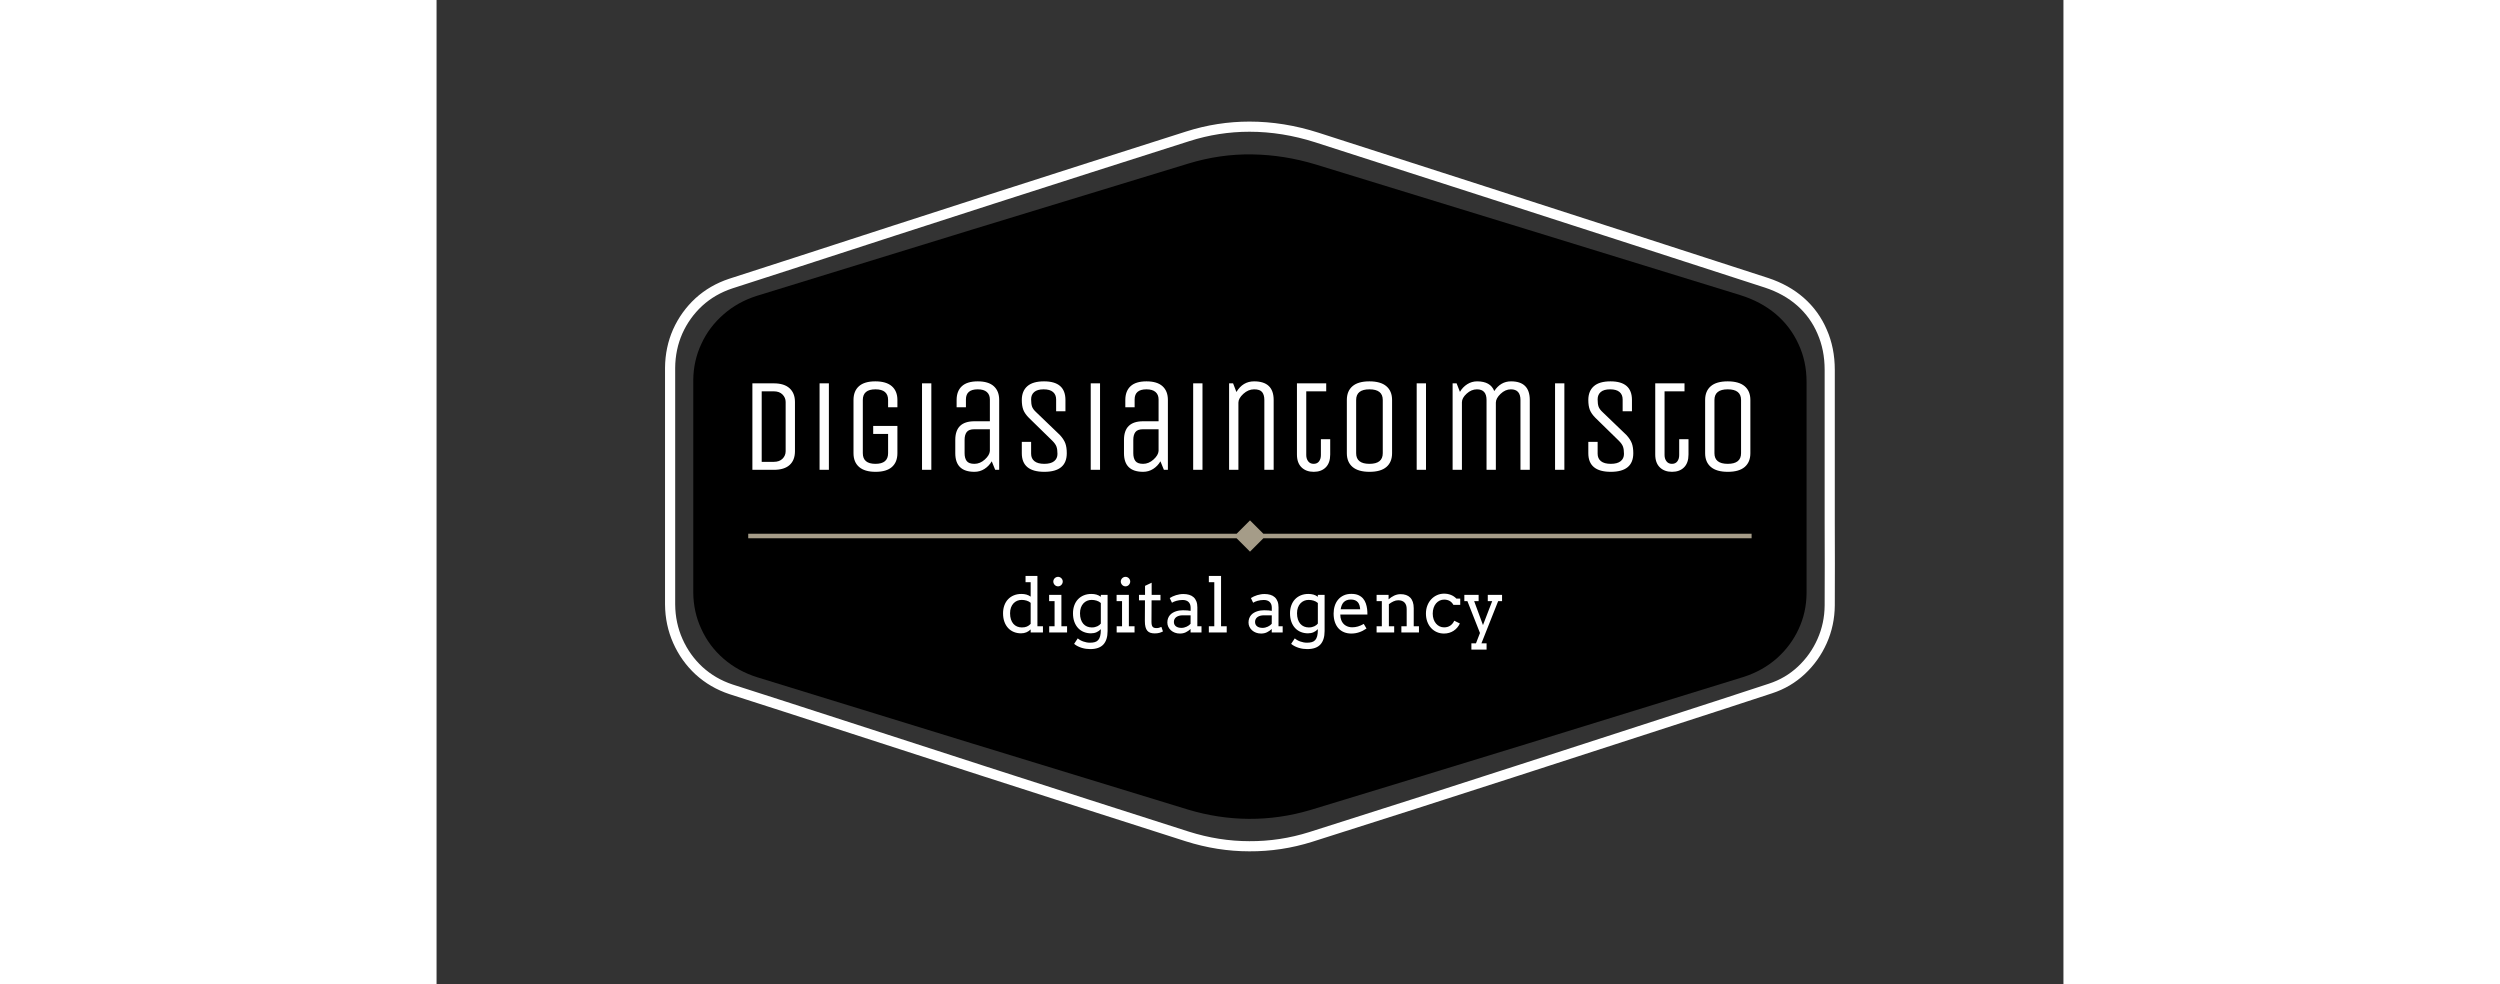 <svg xmlns="http://www.w3.org/2000/svg" width="381pt" height="150pt" viewBox="0 0 481 291" version="1.1" xmlns:xlink="http://www.w3.org/1999/xlink">
  <rect x="0" y="0" width="481" height="291" fill="#333333" stroke="none"/>
  <g id="surface2" transform="matrix(1,0,0,1,0,0)" data-tpl_matrix="1,0,0,1,0,0">
    <path style="stroke:white;none;fill-rule:evenodd;fill:rgb(100%,100%,100%);fill-opacity:0;stroke-width:3" d="M 240.352 37.449 C 234.148 37.449 228.066 38.398 222.102 40.301 C 202.832 46.434 183.516 52.617 164.148 58.852 C 144.816 65.082 125.684 71.285 106.75 77.449 L 86.949 83.852 C 83.352 85.051 80.215 86.867 77.551 89.301 C 74.883 91.766 72.801 94.668 71.301 98 C 69.832 101.332 69.082 104.918 69.051 108.75 C 69.051 132.051 69.051 155.367 69.051 178.699 C 69.082 182.566 69.852 186.184 71.352 189.551 C 72.852 192.918 74.934 195.832 77.602 198.301 C 80.301 200.766 83.449 202.602 87.051 203.801 L 102.602 208.801 C 122.199 215.168 142 221.582 162 228.051 C 182.035 234.516 202.016 240.934 221.949 247.301 C 228.051 249.234 234.168 250.199 240.301 250.199 C 246.465 250.234 252.516 249.316 258.449 247.449 C 278.852 240.984 299.285 234.434 319.75 227.801 C 340.215 221.168 360.465 214.602 380.5 208.102 L 394.398 203.551 C 397.867 202.418 400.898 200.633 403.5 198.199 C 406.133 195.734 408.184 192.852 409.648 189.551 C 411.117 186.25 411.867 182.734 411.898 179 C 411.934 170.832 411.934 162.668 411.898 154.5 L 411.898 109.352 C 411.898 105.215 411.148 101.449 409.648 98.051 C 408.184 94.617 406.051 91.668 403.25 89.199 C 400.484 86.766 397.133 84.898 393.199 83.602 C 381.633 79.867 370.066 76.117 358.5 72.352 C 342.367 67.117 326.066 61.852 309.602 56.551 C 293.133 51.215 276.684 45.918 260.25 40.648 C 253.582 38.516 246.949 37.449 240.352 37.449 " />
    <path style="stroke:none;fill-rule:evenodd;fill:rgb(0%,0%,0%);fill-opacity:1" d="M 405.051 143.949 C 405.051 154.449 405.051 164.949 405.051 175.449 C 405.016 179.184 404.234 182.699 402.699 186 C 401.168 189.301 399.016 192.184 396.25 194.648 C 393.484 197.082 390.25 198.898 386.551 200.102 C 365.184 206.699 343.816 213.301 322.449 219.898 C 301.082 226.465 279.699 233 258.301 239.5 C 252.332 241.266 246.301 242.133 240.199 242.102 C 234.133 242.066 228.117 241.148 222.148 239.352 C 179.684 226.383 137.25 213.352 94.852 200.25 C 91.016 199.051 87.684 197.215 84.852 194.75 C 82.016 192.285 79.832 189.367 78.301 186 C 76.734 182.668 75.934 179.066 75.898 175.199 C 75.898 154.234 75.898 133.285 75.898 112.352 C 75.934 108.551 76.734 104.984 78.301 101.648 C 79.832 98.316 82.016 95.418 84.852 92.949 C 87.648 90.484 90.949 88.648 94.75 87.449 C 137.25 74.316 179.766 61.285 222.301 48.352 C 228.535 46.449 234.816 45.551 241.148 45.648 C 247.484 45.75 253.766 46.75 260 48.648 C 301.832 61.484 343.648 74.352 385.449 87.25 C 389.516 88.516 393.016 90.383 395.949 92.852 C 398.852 95.316 401.082 98.266 402.648 101.699 C 404.25 105.102 405.051 108.832 405.051 112.898 C 405.051 123.234 405.051 133.582 405.051 143.949 "/>
    <path style="stroke:none;fill-rule:evenodd;fill:rgb(64.706%,61.176%,53.333%);fill-opacity:1" d="M 388.801 157.801 L 244.449 157.801 L 240.5 153.852 L 236.551 157.801 L 92.148 157.801 L 92.148 159.148 L 236.551 159.148 L 240.5 163.102 L 244.449 159.148 L 388.801 159.148 L 388.801 157.801 "/>
    <path style="stroke:none;fill-rule:evenodd;fill:rgb(100%,100%,100%);fill-opacity:1" d="M11.484 0L4.4 0L4.4-28.6L11.484-28.6Q14.916-28.6 16.698-26.972Q18.48-25.344 18.48-22.44L18.48-6.16Q18.48-3.212 16.72-1.606Q14.96 0 11.484 0M15.4-6.16L15.4-22.44Q15.4-23.848 14.366-24.904Q13.332-25.96 11.484-25.96L7.48-25.96L7.48-2.64L11.484-2.64Q13.332-2.64 14.366-3.674Q15.4-4.708 15.4-6.16ZM29.7 0L26.62 0L26.62-28.6L29.7-28.6L29.7 0ZM44.352-11.88L44.352-14.52L52.36-14.52L52.36-5.5Q52.36-2.552 50.556-0.946Q48.752 0.66 45.144 0.66Q41.536 0.66 39.688-0.946Q37.84-2.552 37.84-5.5L37.84-23.1Q37.84-26.048 39.644-27.654Q41.448-29.26 45.056-29.26Q48.664-29.26 50.512-27.654Q52.36-26.048 52.36-23.1L52.36-20.68L49.28-20.68L49.28-23.1Q49.28-26.62 45.1-26.62Q40.92-26.62 40.92-23.1L40.92-5.5Q40.92-1.98 45.1-1.98Q49.28-1.98 49.28-5.5L49.28-11.88L44.352-11.88ZM63.58 0L60.5 0L60.5-28.6L63.58-28.6L63.58 0ZM86.02 0L84.7 0L83.556-2.816Q82.632-1.232 81.136-0.286Q79.64 0.66 77.836 0.66Q71.5 0.66 71.5-5.5L71.5-9.9Q71.5-16.06 77.836-16.06L82.94-16.06L82.94-23.276Q82.94-24.86 81.928-25.74Q80.916-26.62 78.936-26.62Q75.02-26.62 75.02-23.276L75.02-20.68L71.94-20.68L71.94-23.1Q71.94-26.048 73.678-27.654Q75.416-29.26 78.936-29.26Q82.456-29.26 84.238-27.654Q86.02-26.048 86.02-23.1L86.02 0M82.94-13.42L77.836-13.42Q75.988-13.42 75.284-12.496Q74.58-11.572 74.58-9.9L74.58-5.5Q74.58-3.828 75.284-2.904Q75.988-1.98 77.836-1.98Q79.684-1.98 81.268-3.41Q82.852-4.84 82.94-6.248L82.94-13.42ZM108.372-5.5Q108.372 0.66 100.936 0.66Q93.5 0.66 93.5-5.5L93.5-9.24L96.58-9.24L96.58-5.324Q96.58-3.74 97.68-2.86Q98.78-1.98 100.936-1.98Q103.092-1.98 104.192-2.86Q105.292-3.74 105.292-5.258Q105.292-6.776 104.962-7.678Q104.632-8.58 103.62-9.592L95.876-17.16Q94.512-18.524 94.006-19.822Q93.5-21.12 93.5-23.1Q93.5-26.048 95.326-27.654Q97.152-29.26 100.848-29.26Q107.932-29.26 107.932-23.1L107.932-19.36L104.852-19.36L104.852-23.276Q104.852-24.86 103.818-25.74Q102.784-26.62 100.716-26.62Q98.648-26.62 97.614-25.74Q96.58-24.86 96.58-23.32Q96.58-21.78 96.888-20.9Q97.196-20.02 98.252-19.052L106.128-11.484Q107.404-10.076 107.888-8.778Q108.372-7.48 108.372-5.5ZM119.372 0L116.292 0L116.292-28.6L119.372-28.6L119.372 0ZM141.812 0L140.492 0L139.348-2.816Q138.424-1.232 136.928-0.286Q135.432 0.66 133.628 0.66Q127.292 0.66 127.292-5.5L127.292-9.9Q127.292-16.06 133.628-16.06L138.732-16.06L138.732-23.276Q138.732-24.86 137.72-25.74Q136.708-26.62 134.728-26.62Q130.812-26.62 130.812-23.276L130.812-20.68L127.732-20.68L127.732-23.1Q127.732-26.048 129.47-27.654Q131.208-29.26 134.728-29.26Q138.248-29.26 140.03-27.654Q141.812-26.048 141.812-23.1L141.812 0M138.732-13.42L133.628-13.42Q131.78-13.42 131.076-12.496Q130.372-11.572 130.372-9.9L130.372-5.5Q130.372-3.828 131.076-2.904Q131.78-1.98 133.628-1.98Q135.476-1.98 137.06-3.41Q138.644-4.84 138.732-6.248L138.732-13.42ZM153.252 0L150.172 0L150.172-28.6L153.252-28.6L153.252 0ZM165.132 0L162.052 0L162.052-28.6L163.372-28.6L164.472-25.74Q166.584-29.26 170.324-29.26Q176.792-29.26 176.792-23.1L176.792 0L173.712 0L173.712-23.1Q173.712-24.772 172.986-25.696Q172.26-26.62 170.324-26.62Q168.388-26.62 166.76-25.124Q165.132-23.628 165.132-22.22L165.132 0ZM184.492-28.6L194.172-28.6L194.172-25.96L187.572-25.96L187.572-4.884Q187.572-3.652 188.21-2.816Q188.848-1.98 190.014-1.98Q191.18-1.98 191.796-2.794Q192.412-3.608 192.412-4.884L192.412-10.12L195.492-10.12L195.492-5.06Q195.492-2.288 194.018-0.814Q192.544 0.66 190.036 0.66Q187.528 0.66 186.01-0.814Q184.492-2.288 184.492-5.06L184.492-28.6ZM215.952-23.1L215.952-5.5Q215.952-2.552 214.082-0.946Q212.212 0.66 208.494 0.66Q204.776 0.66 202.884-0.946Q200.992-2.552 200.992-5.5L200.992-23.1Q200.992-26.048 202.862-27.654Q204.732-29.26 208.45-29.26Q212.168-29.26 214.06-27.654Q215.952-26.048 215.952-23.1M212.872-5.5L212.872-23.1Q212.872-26.62 208.472-26.62Q204.072-26.62 204.072-23.1L204.072-5.5Q204.072-1.98 208.472-1.98Q212.872-1.98 212.872-5.5ZM227.172 0L224.092 0L224.092-28.6L227.172-28.6L227.172 0ZM239.052 0L235.972 0L235.972-28.6L237.292-28.6L238.392-25.784Q239.316-27.368 240.812-28.314Q242.308-29.26 244.068-29.26Q248.512-29.26 249.744-26.048Q251.856-29.26 255.288-29.26Q261.492-29.26 261.492-23.1L261.492 0L258.412 0L258.412-23.1Q258.412-26.62 255.244-26.62Q253.396-26.62 251.834-25.124Q250.272-23.628 250.272-22.22L250.272 0L247.192 0L247.192-23.1Q247.192-26.62 244.024-26.62Q242.176-26.62 240.614-25.19Q239.052-23.76 239.052-22.352L239.052 0ZM272.932 0L269.852 0L269.852-28.6L272.932-28.6L272.932 0ZM295.724-5.5Q295.724 0.66 288.288 0.66Q280.852 0.66 280.852-5.5L280.852-9.24L283.932-9.24L283.932-5.324Q283.932-3.74 285.032-2.86Q286.132-1.98 288.288-1.98Q290.444-1.98 291.544-2.86Q292.644-3.74 292.644-5.258Q292.644-6.776 292.314-7.678Q291.984-8.58 290.972-9.592L283.228-17.16Q281.864-18.524 281.358-19.822Q280.852-21.12 280.852-23.1Q280.852-26.048 282.678-27.654Q284.504-29.26 288.2-29.26Q295.284-29.26 295.284-23.1L295.284-19.36L292.204-19.36L292.204-23.276Q292.204-24.86 291.17-25.74Q290.136-26.62 288.068-26.62Q286-26.62 284.966-25.74Q283.932-24.86 283.932-23.32Q283.932-21.78 284.24-20.9Q284.548-20.02 285.604-19.052L293.48-11.484Q294.756-10.076 295.24-8.778Q295.724-7.48 295.724-5.5ZM302.984-28.6L312.664-28.6L312.664-25.96L306.064-25.96L306.064-4.884Q306.064-3.652 306.702-2.816Q307.34-1.98 308.506-1.98Q309.672-1.98 310.288-2.794Q310.904-3.608 310.904-4.884L310.904-10.12L313.984-10.12L313.984-5.06Q313.984-2.288 312.51-0.814Q311.036 0.66 308.528 0.66Q306.02 0.66 304.502-0.814Q302.984-2.288 302.984-5.06L302.984-28.6ZM334.444-23.1L334.444-5.5Q334.444-2.552 332.574-0.946Q330.704 0.66 326.986 0.66Q323.268 0.66 321.376-0.946Q319.484-2.552 319.484-5.5L319.484-23.1Q319.484-26.048 321.354-27.654Q323.224-29.26 326.942-29.26Q330.66-29.26 332.552-27.654Q334.444-26.048 334.444-23.1M331.364-5.5L331.364-23.1Q331.364-26.62 326.964-26.62Q322.564-26.62 322.564-23.1L322.564-5.5Q322.564-1.98 326.964-1.98Q331.364-1.98 331.364-5.5Z" transform="matrix(0.894,0,0,0.894,89.444,138.907)" data-str-tmatrix="1,0,0,1,106.35,140.3" data-str-color="rgb(255,255,255)" data-str-text="Digiasiaintoimisto" data-str-default_text="Enter Text" data-str-fontsize="44" data-str-font_family="Unica One" data-str-hastextedit="true" data-str-fonticons="true" data-str-bold="false" data-str-italic="false" data-str-data="" data-str-letter_spacing="0" data-str-use_path="false" data-str-txt_dy="0" data-lyt_name="line_1"/>
    <path style="stroke:none;fill-rule:evenodd;fill:rgb(100%,100%,100%);fill-opacity:1" d="M7.638-16.715L11.15-16.715L11.15-1.848L12.783-1.848L12.783 0L9.152 0L9.152-0.913Q8.615-0.365 7.906-0.059Q7.197 0.247 6.295 0.247Q5.167 0.247 4.195-0.145Q3.223-0.537 2.508-1.294Q1.794-2.052 1.391-3.153Q0.988-4.254 0.988-5.672Q0.988-6.961 1.375-8.019Q1.762-9.077 2.471-9.824Q3.18-10.57 4.179-10.984Q5.178-11.397 6.402-11.397Q7.208-11.397 7.874-11.22Q8.54-11.043 9.152-10.603L9.152-14.867L7.638-14.867L7.638-16.715M6.553-1.493Q7.444-1.493 8.046-1.756Q8.647-2.02 9.152-2.546L9.152-8.776Q8.615-9.228 7.917-9.432Q7.219-9.636 6.488-9.636Q5.779-9.636 5.156-9.373Q4.533-9.109 4.066-8.604Q3.599-8.1 3.33-7.369Q3.062-6.639 3.062-5.693Q3.062-4.662 3.319-3.878Q3.577-3.094 4.039-2.562Q4.501-2.03 5.146-1.762Q5.79-1.493 6.553-1.493ZM14.609-11.129L18.24-11.129L18.24-1.848L19.916-1.848L19.916 0L14.631 0L14.631-1.848L16.221-1.848L16.221-9.281L14.609-9.281L14.609-11.129M15.845-15.071Q15.845-15.351 15.958-15.603Q16.07-15.855 16.258-16.043Q16.446-16.231 16.704-16.344Q16.962-16.457 17.252-16.457Q17.531-16.457 17.784-16.344Q18.036-16.231 18.224-16.043Q18.412-15.855 18.525-15.603Q18.638-15.351 18.638-15.071Q18.638-14.781 18.525-14.523Q18.412-14.266 18.224-14.067Q18.036-13.868 17.784-13.755Q17.531-13.643 17.252-13.643Q16.962-13.643 16.704-13.755Q16.446-13.868 16.258-14.067Q16.07-14.266 15.958-14.523Q15.845-14.781 15.845-15.071ZM29.896-0.978Q29.348-0.397 28.623-0.075Q27.897 0.247 26.974 0.247Q25.846 0.247 24.874-0.145Q23.901-0.537 23.187-1.294Q22.473-2.052 22.07-3.153Q21.667-4.254 21.667-5.672Q21.667-6.961 22.054-8.019Q22.44-9.077 23.149-9.824Q23.858-10.57 24.857-10.984Q25.856-11.397 27.081-11.397Q27.919-11.397 28.59-11.209Q29.262-11.021 29.896-10.56L29.896-11.129L31.894-11.129L31.894-0.44Q31.894 2.202 30.642 3.556Q29.391 4.909 26.748 4.909Q26.168 4.909 25.534 4.823Q24.9 4.737 24.283 4.549Q23.665 4.361 23.08 4.071Q22.494 3.781 22 3.362L23.074 1.74Q23.396 2.02 23.81 2.256Q24.224 2.492 24.696 2.659Q25.169 2.825 25.674 2.922Q26.179 3.019 26.684 3.019Q27.511 3.019 28.118 2.847Q28.725 2.675 29.117 2.24Q29.509 1.805 29.702 1.063Q29.896 0.322 29.896-0.816L29.896-0.978M27.231-1.493Q27.726-1.493 28.134-1.59Q28.542-1.687 28.875-1.842Q29.208-1.998 29.46-2.202Q29.713-2.406 29.896-2.632L29.896-8.723Q29.348-9.206 28.633-9.421Q27.919-9.636 27.167-9.636Q26.458-9.636 25.835-9.373Q25.212-9.109 24.745-8.604Q24.277-8.1 24.009-7.369Q23.74-6.639 23.74-5.693Q23.74-4.662 23.998-3.878Q24.256-3.094 24.718-2.562Q25.18-2.03 25.824-1.762Q26.469-1.493 27.231-1.493ZM34.558-11.129L38.188-11.129L38.188-1.848L39.864-1.848L39.864 0L34.579 0L34.579-1.848L36.169-1.848L36.169-9.281L34.558-9.281L34.558-11.129M35.793-15.071Q35.793-15.351 35.906-15.603Q36.019-15.855 36.207-16.043Q36.395-16.231 36.652-16.344Q36.91-16.457 37.2-16.457Q37.479-16.457 37.732-16.344Q37.984-16.231 38.172-16.043Q38.36-15.855 38.473-15.603Q38.586-15.351 38.586-15.071Q38.586-14.781 38.473-14.523Q38.36-14.266 38.172-14.067Q37.984-13.868 37.732-13.755Q37.479-13.643 37.2-13.643Q36.91-13.643 36.652-13.755Q36.395-13.868 36.207-14.067Q36.019-14.266 35.906-14.523Q35.793-14.781 35.793-15.071ZM44.924-11.129L47.534-11.129L47.534-9.507L44.902-9.507L44.87-3.083Q44.87-2.428 45.021-2.02Q45.171-1.611 45.504-1.456Q45.837-1.3 46.256-1.3Q46.707-1.3 47.051-1.38Q47.395-1.461 47.803-1.654L48.265-0.312Q47.749-0.043 47.18 0.113Q46.61 0.269 45.837 0.269Q45.106 0.269 44.564 0.091Q44.021-0.086 43.651-0.505Q43.28-0.924 43.098-1.627Q42.915-2.331 42.915-3.384L42.947-9.507L41.175-9.507L41.175-11.129L42.969-11.129L42.969-13.793L44.924-14.717L44.924-11.129ZM56.429-1.031Q55.795-0.44 55.027-0.064Q54.259 0.312 53.281 0.312Q52.465 0.312 51.783 0.054Q51.101-0.204 50.606-0.65Q50.112-1.096 49.838-1.687Q49.564-2.277 49.564-2.943Q49.564-3.652 49.774-4.2Q49.983-4.748 50.333-5.151Q50.682-5.554 51.149-5.828Q51.616-6.102 52.126-6.268Q52.637-6.435 53.168-6.504Q53.7-6.574 54.184-6.574Q54.957-6.574 55.483-6.526Q56.01-6.478 56.439-6.392L56.45-7.305Q56.45-7.896 56.278-8.331Q56.106-8.766 55.795-9.05Q55.483-9.335 55.048-9.475Q54.613-9.614 54.076-9.614Q53.571-9.614 53.109-9.544Q52.647-9.475 52.245-9.362Q51.842-9.249 51.503-9.104Q51.165-8.959 50.929-8.798L50.273-10.184Q50.671-10.441 51.144-10.662Q51.616-10.882 52.137-11.038Q52.658-11.193 53.201-11.285Q53.743-11.376 54.27-11.376Q55.236-11.376 56.01-11.145Q56.783-10.914 57.32-10.431Q57.857-9.947 58.147-9.201Q58.438-8.454 58.438-7.412L58.427-1.848L59.662-1.848L59.662 0L56.429 0L56.429-1.031M53.722-1.364Q54.119-1.364 54.517-1.461Q54.914-1.558 55.269-1.724Q55.623-1.891 55.924-2.111Q56.225-2.331 56.429-2.567L56.439-5.081L54.119-5.081Q53.539-5.081 53.061-4.952Q52.583-4.823 52.234-4.576Q51.885-4.329 51.691-3.964Q51.498-3.599 51.498-3.126Q51.498-2.686 51.659-2.358Q51.82-2.03 52.116-1.81Q52.411-1.59 52.819-1.477Q53.228-1.364 53.722-1.364ZM61.832-16.715L65.441-16.715L65.441-1.848L67.117-1.848L67.117 0L61.832 0L61.832-1.848L63.443-1.848L63.443-14.867L61.832-14.867L61.832-16.715ZM67.998 0Q67.998 0 67.998 0Q67.998 0 67.998 0ZM80.427-1.031Q79.793-0.44 79.025-0.064Q78.257 0.312 77.279 0.312Q76.463 0.312 75.781 0.054Q75.099-0.204 74.604-0.65Q74.11-1.096 73.836-1.687Q73.562-2.277 73.562-2.943Q73.562-3.652 73.772-4.2Q73.981-4.748 74.331-5.151Q74.68-5.554 75.147-5.828Q75.614-6.102 76.125-6.268Q76.635-6.435 77.167-6.504Q77.698-6.574 78.182-6.574Q78.955-6.574 79.481-6.526Q80.008-6.478 80.438-6.392L80.448-7.305Q80.448-7.896 80.276-8.331Q80.104-8.766 79.793-9.05Q79.481-9.335 79.046-9.475Q78.611-9.614 78.074-9.614Q77.569-9.614 77.107-9.544Q76.646-9.475 76.243-9.362Q75.84-9.249 75.501-9.104Q75.163-8.959 74.927-8.798L74.271-10.184Q74.669-10.441 75.142-10.662Q75.614-10.882 76.135-11.038Q76.656-11.193 77.199-11.285Q77.741-11.376 78.268-11.376Q79.234-11.376 80.008-11.145Q80.781-10.914 81.318-10.431Q81.855-9.947 82.146-9.201Q82.436-8.454 82.436-7.412L82.425-1.848L83.66-1.848L83.66 0L80.427 0L80.427-1.031M77.72-1.364Q78.117-1.364 78.515-1.461Q78.912-1.558 79.267-1.724Q79.621-1.891 79.922-2.111Q80.223-2.331 80.427-2.567L80.438-5.081L78.117-5.081Q77.537-5.081 77.059-4.952Q76.581-4.823 76.232-4.576Q75.883-4.329 75.689-3.964Q75.496-3.599 75.496-3.126Q75.496-2.686 75.657-2.358Q75.818-2.03 76.114-1.81Q76.409-1.59 76.817-1.477Q77.226-1.364 77.72-1.364ZM94.059-0.978Q93.511-0.397 92.786-0.075Q92.061 0.247 91.137 0.247Q90.009 0.247 89.037-0.145Q88.064-0.537 87.35-1.294Q86.636-2.052 86.233-3.153Q85.83-4.254 85.83-5.672Q85.83-6.961 86.217-8.019Q86.604-9.077 87.312-9.824Q88.021-10.57 89.021-10.984Q90.02-11.397 91.244-11.397Q92.082-11.397 92.753-11.209Q93.425-11.021 94.059-10.56L94.059-11.129L96.057-11.129L96.057-0.44Q96.057 2.202 94.805 3.556Q93.554 4.909 90.911 4.909Q90.331 4.909 89.697 4.823Q89.063 4.737 88.446 4.549Q87.828 4.361 87.243 4.071Q86.657 3.781 86.163 3.362L87.237 1.74Q87.56 2.02 87.973 2.256Q88.387 2.492 88.859 2.659Q89.332 2.825 89.837 2.922Q90.342 3.019 90.847 3.019Q91.674 3.019 92.281 2.847Q92.888 2.675 93.28 2.24Q93.672 1.805 93.865 1.063Q94.059 0.322 94.059-0.816L94.059-0.978M91.395-1.493Q91.889-1.493 92.297-1.59Q92.705-1.687 93.038-1.842Q93.371-1.998 93.624-2.202Q93.876-2.406 94.059-2.632L94.059-8.723Q93.511-9.206 92.796-9.421Q92.082-9.636 91.33-9.636Q90.621-9.636 89.998-9.373Q89.375-9.109 88.908-8.604Q88.44-8.1 88.172-7.369Q87.903-6.639 87.903-5.693Q87.903-4.662 88.161-3.878Q88.419-3.094 88.881-2.562Q89.343-2.03 89.987-1.762Q90.632-1.493 91.395-1.493ZM100.697-5.307Q100.697-4.834 100.767-4.442Q100.837-4.05 100.966-3.695Q101.363-2.621 102.239-2.079Q103.114-1.536 104.221-1.536Q105.091-1.536 105.913-1.778Q106.734-2.02 107.637-2.535L108.442-1.171Q107.347-0.419 106.24-0.054Q105.134 0.312 103.941 0.312Q102.813 0.312 101.852-0.064Q100.891-0.44 100.198-1.182Q99.505-1.923 99.113-3.029Q98.721-4.136 98.721-5.607Q98.721-6.8 99.054-7.858Q99.387-8.916 100.047-9.706Q100.708-10.495 101.686-10.957Q102.663-11.419 103.963-11.419Q105.22-11.419 106.063-11.038Q106.906-10.656 107.438-10.028Q107.97-9.399 108.244-8.594Q108.518-7.788 108.625-6.95Q108.679-6.542 108.695-6.123Q108.711-5.704 108.711-5.307L100.697-5.307M103.823-9.743Q103.125-9.743 102.604-9.544Q102.083-9.346 101.718-8.975Q101.353-8.604 101.132-8.067Q100.912-7.53 100.805-6.864L106.573-6.864Q106.53-7.487 106.375-8.014Q106.219-8.54 105.896-8.927Q105.574-9.313 105.069-9.528Q104.564-9.743 103.823-9.743ZM118.755-1.848L120.323-1.848L120.323-6.929Q120.323-8.207 119.673-8.868Q119.023-9.528 117.81-9.528Q117.111-9.528 116.402-9.195Q115.693-8.862 115.06-8.368L115.06-1.848L116.628-1.848L116.628 0L111.429 0L111.429-1.848L112.976-1.848L112.976-9.281L111.429-9.281L111.429-11.129L114.974-11.129L114.974-9.818L114.995-9.818Q115.35-10.13 115.752-10.409Q116.155-10.688 116.596-10.893Q117.036-11.097 117.514-11.215Q117.992-11.333 118.519-11.333Q119.41-11.333 120.13-11.086Q120.85-10.839 121.354-10.334Q121.859-9.829 122.133-9.04Q122.407-8.25 122.407-7.176L122.407-1.848L123.954-1.848L123.954 0L118.755 0L118.755-1.848ZM134.138-8.164Q133.687-8.97 132.994-9.346Q132.301-9.722 131.388-9.722Q130.689-9.722 130.077-9.432Q129.465-9.142 129.008-8.604Q128.552-8.067 128.289-7.299Q128.025-6.531 128.025-5.586Q128.025-4.651 128.289-3.899Q128.552-3.147 129.014-2.616Q129.476-2.084 130.083-1.799Q130.689-1.515 131.388-1.515Q132.419-1.515 133.182-2.014Q133.944-2.514 134.396-3.48L136.05-2.664Q135.728-1.977 135.255-1.429Q134.782-0.881 134.186-0.494Q133.59-0.107 132.875 0.102Q132.161 0.312 131.366 0.312Q130.206 0.312 129.223-0.124Q128.24-0.559 127.526-1.343Q126.812-2.127 126.414-3.212Q126.017-4.297 126.017-5.586Q126.017-6.875 126.436-7.96Q126.854-9.045 127.585-9.824Q128.315-10.603 129.293-11.043Q130.271-11.483 131.388-11.483Q132.44-11.483 133.38-11.118Q134.32-10.753 135.029-10.012L136.157-10.012L136.157-8.164L134.138-8.164ZM137.371-11.129L141.593-11.129L141.593-9.281L140.271-9.281L142.882-2.181L145.61-9.281L144.3-9.281L144.3-11.129L148.521-11.129L148.521-9.281L147.372-9.281L142.42 3.212L143.945 3.212L143.945 5.06L139.455 5.06L139.455 3.212L140.809 3.212L141.99 0.15L138.273-9.281L137.371-9.281L137.371-11.129Z" transform="matrix(1,0,0,1,166.5,187)" data-str-tmatrix="1,0,0,1,165.5,184.5" data-str-color="rgb(255,255,255)" data-str-text="digital agency" data-str-default_text="Enter Text" data-str-fontsize="22" data-str-font_family="Arvo" data-str-hastextedit="true" data-str-fonticons="true" data-str-bold="false" data-str-italic="false" data-str-data="" data-str-letter_spacing="0" data-str-use_path="false" data-str-txt_dy="0" data-lyt_name="line_2"/>
  </g>
  <g id="surface4">
  </g>
</svg>